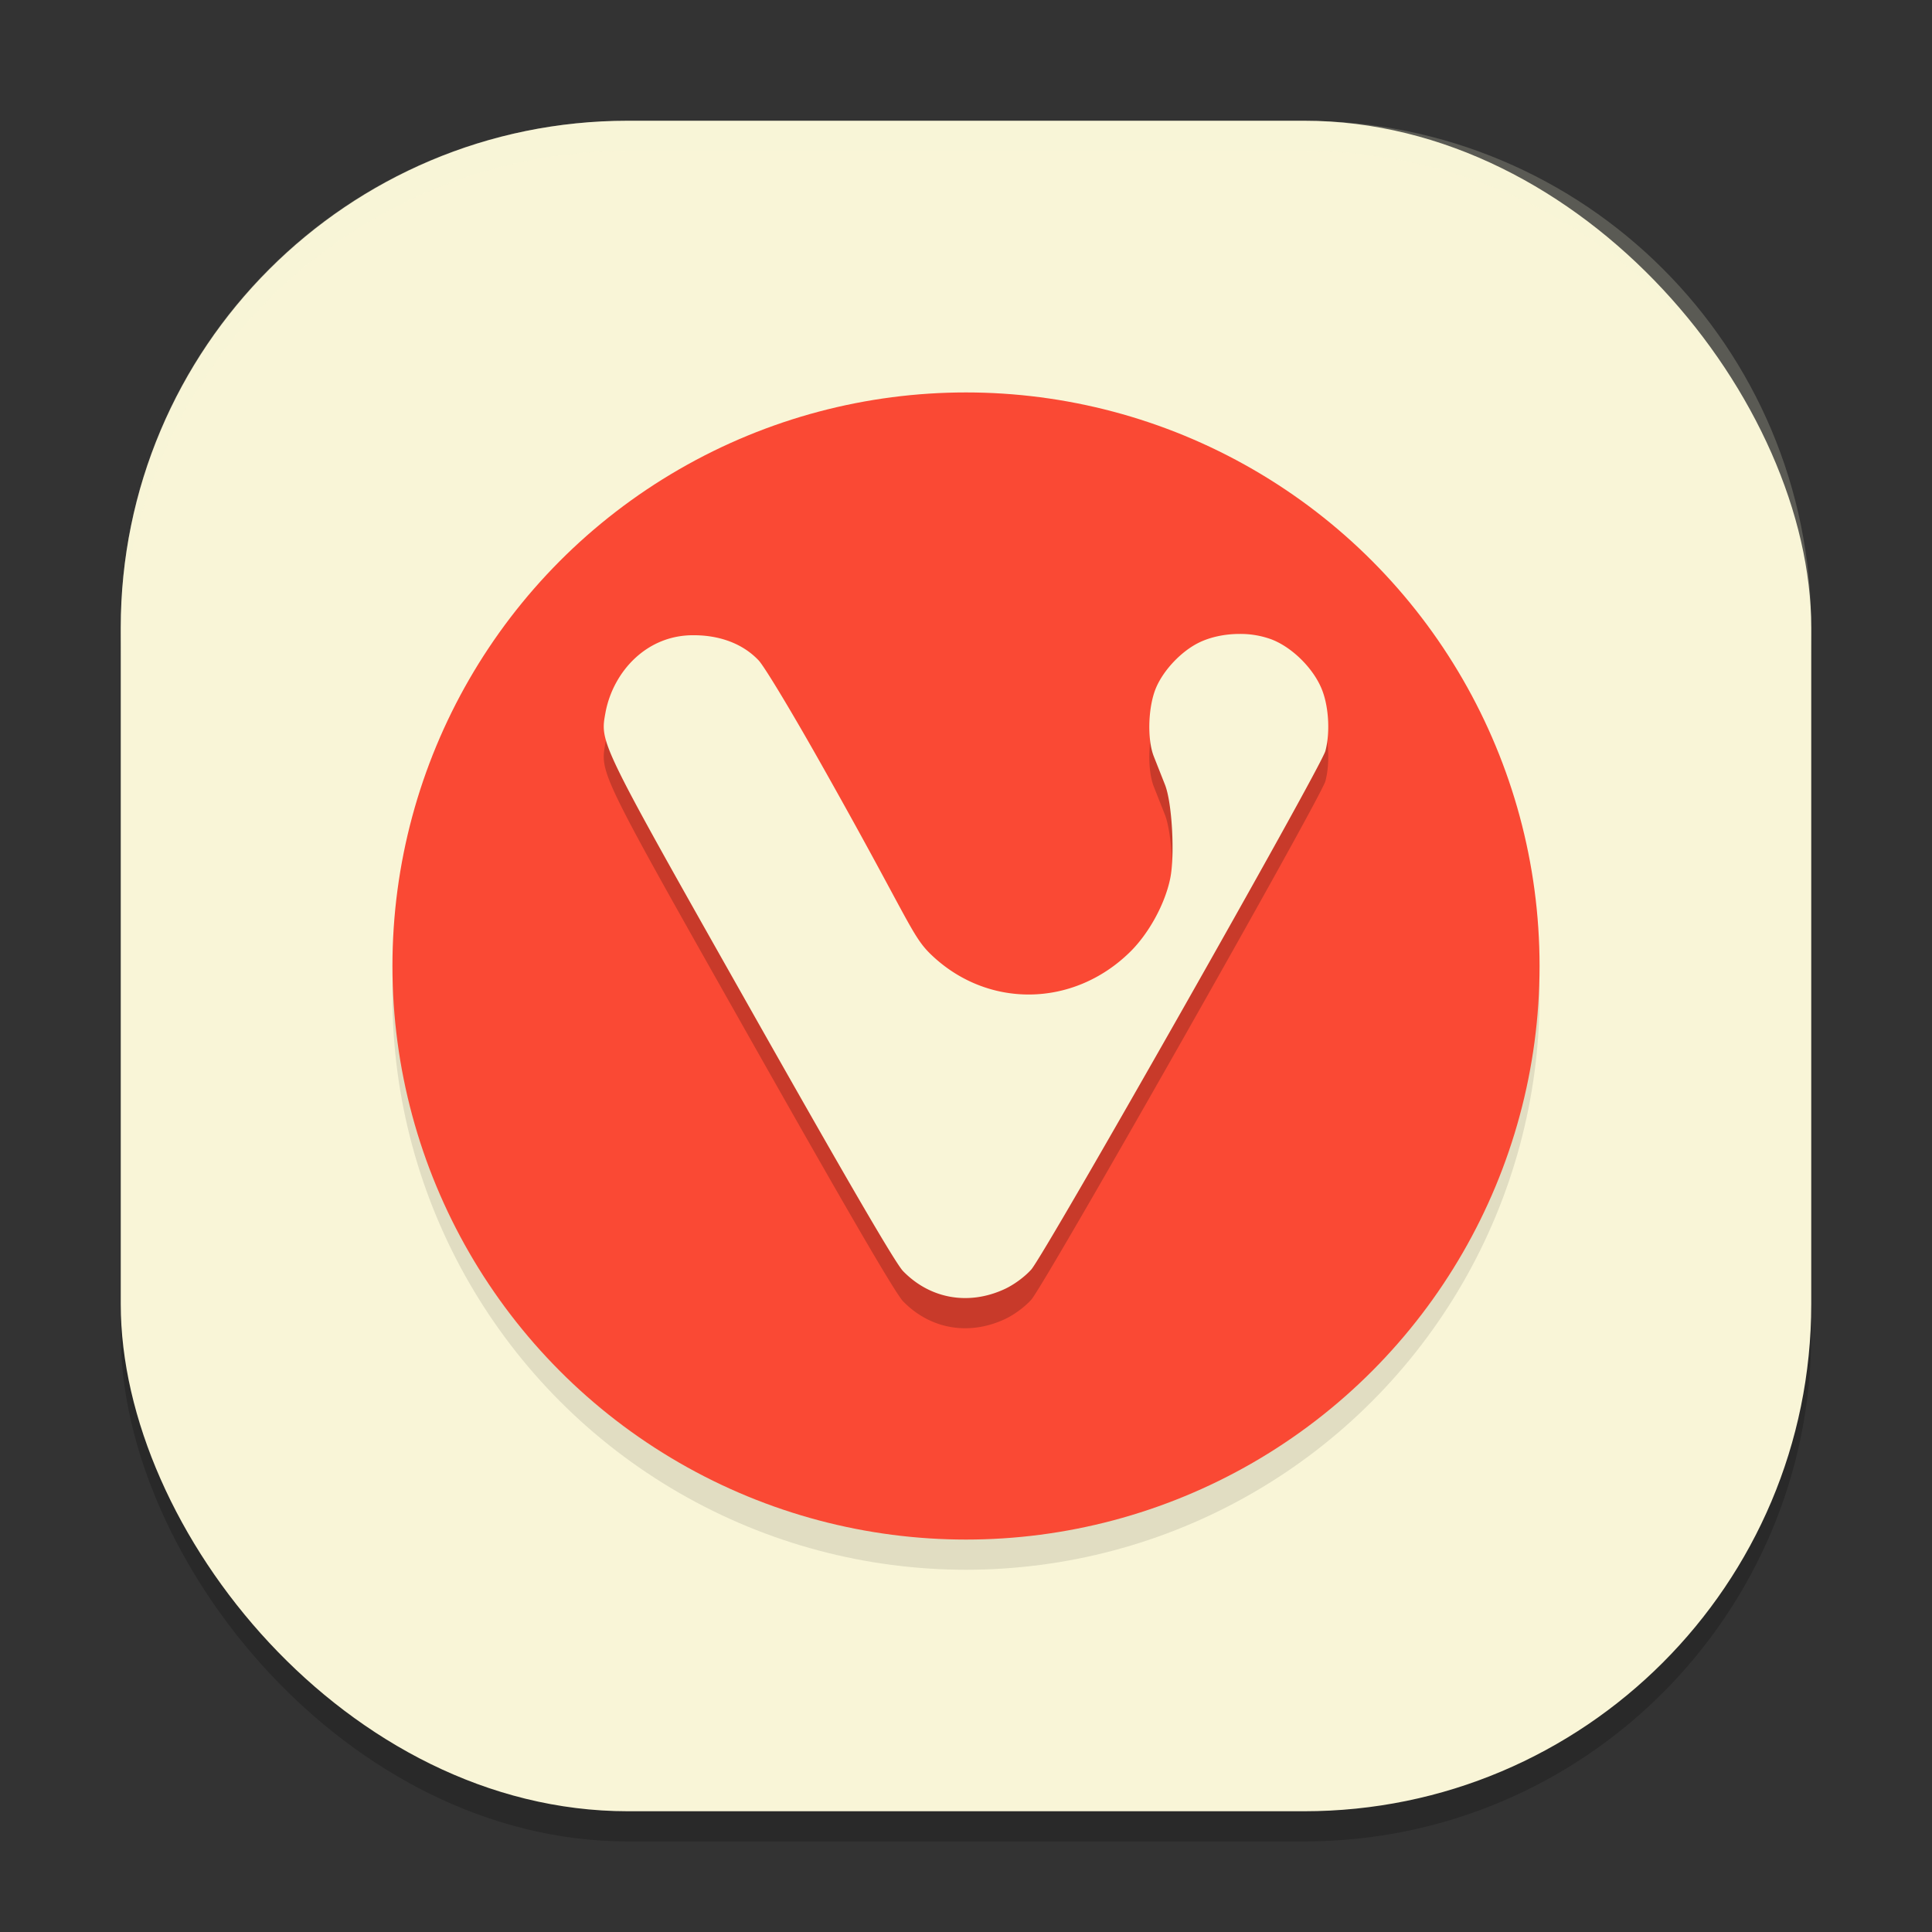 <svg xmlns="http://www.w3.org/2000/svg" width="64" height="64" version="1">
    <rect width="100%" height="100%" fill="#333333" stroke="none"/>
    <rect width="56" height="56" x="4" y="5" rx="16.8" ry="16.8" opacity=".2"/>
    <rect width="56" height="56" x="4" y="4" rx="16.8" ry="16.8" fill="#F9F5D7"/>
    <circle cx="32" cy="33" r="19" opacity=".1"/>
    <circle cx="32" cy="32" r="19" fill="#FA4934"/>
    <path d="M41.06 22c-.482 0-.97.101-1.36.296-.57.285-1.143.888-1.397 1.47-.27.62-.31 1.711-.082 2.291l.37.936c.241.61.328 2.35.175 3.102-.172.848-.707 1.827-1.335 2.443-1.882 1.846-4.728 1.879-6.597.075-.645-.623-.737-1.171-3.649-6.332-.988-1.752-1.874-3.219-2.058-3.409-.579-.608-1.384-.825-2.12-.829-1.584-.025-2.682 1.206-2.943 2.527-.192 1.057-.28.875 4.836 9.93 3.23 5.715 4.765 8.35 5.016 8.608.892.917 2.162 1.145 3.351.6.313-.143.666-.401.892-.65.443-.487 9.597-16.625 9.746-17.18.156-.582.117-1.409-.093-1.98-.26-.712-.98-1.442-1.688-1.716A2.993 2.993 0 0 0 41.06 22z" opacity=".2"/>
    <path d="M41.06 21c-.482 0-.97.101-1.36.296-.57.285-1.143.888-1.397 1.47-.27.62-.31 1.711-.082 2.291l.37.936c.241.61.328 2.35.175 3.102-.172.848-.707 1.827-1.335 2.443-1.882 1.846-4.728 1.879-6.597.075-.645-.623-.737-1.171-3.649-6.332-.988-1.752-1.874-3.219-2.058-3.409-.579-.608-1.384-.825-2.12-.829-1.584-.025-2.682 1.206-2.943 2.527-.192 1.057-.28.875 4.836 9.93 3.23 5.715 4.765 8.35 5.016 8.608.892.917 2.162 1.145 3.351.6.313-.143.666-.401.892-.65.443-.487 9.597-16.625 9.746-17.18.156-.582.117-1.409-.093-1.98-.26-.712-.98-1.442-1.688-1.716A2.993 2.993 0 0 0 41.06 21z" fill="#F9F5D7"/>
    <path d="M20.8 4C11.495 4 4 11.494 4 20.8v1C4 12.495 11.494 5 20.8 5h22.4C52.505 5 60 12.494 60 21.8v-1C60 11.495 52.506 4 43.2 4H20.8z" fill="#F9F5D7" opacity=".2"/>
</svg>
